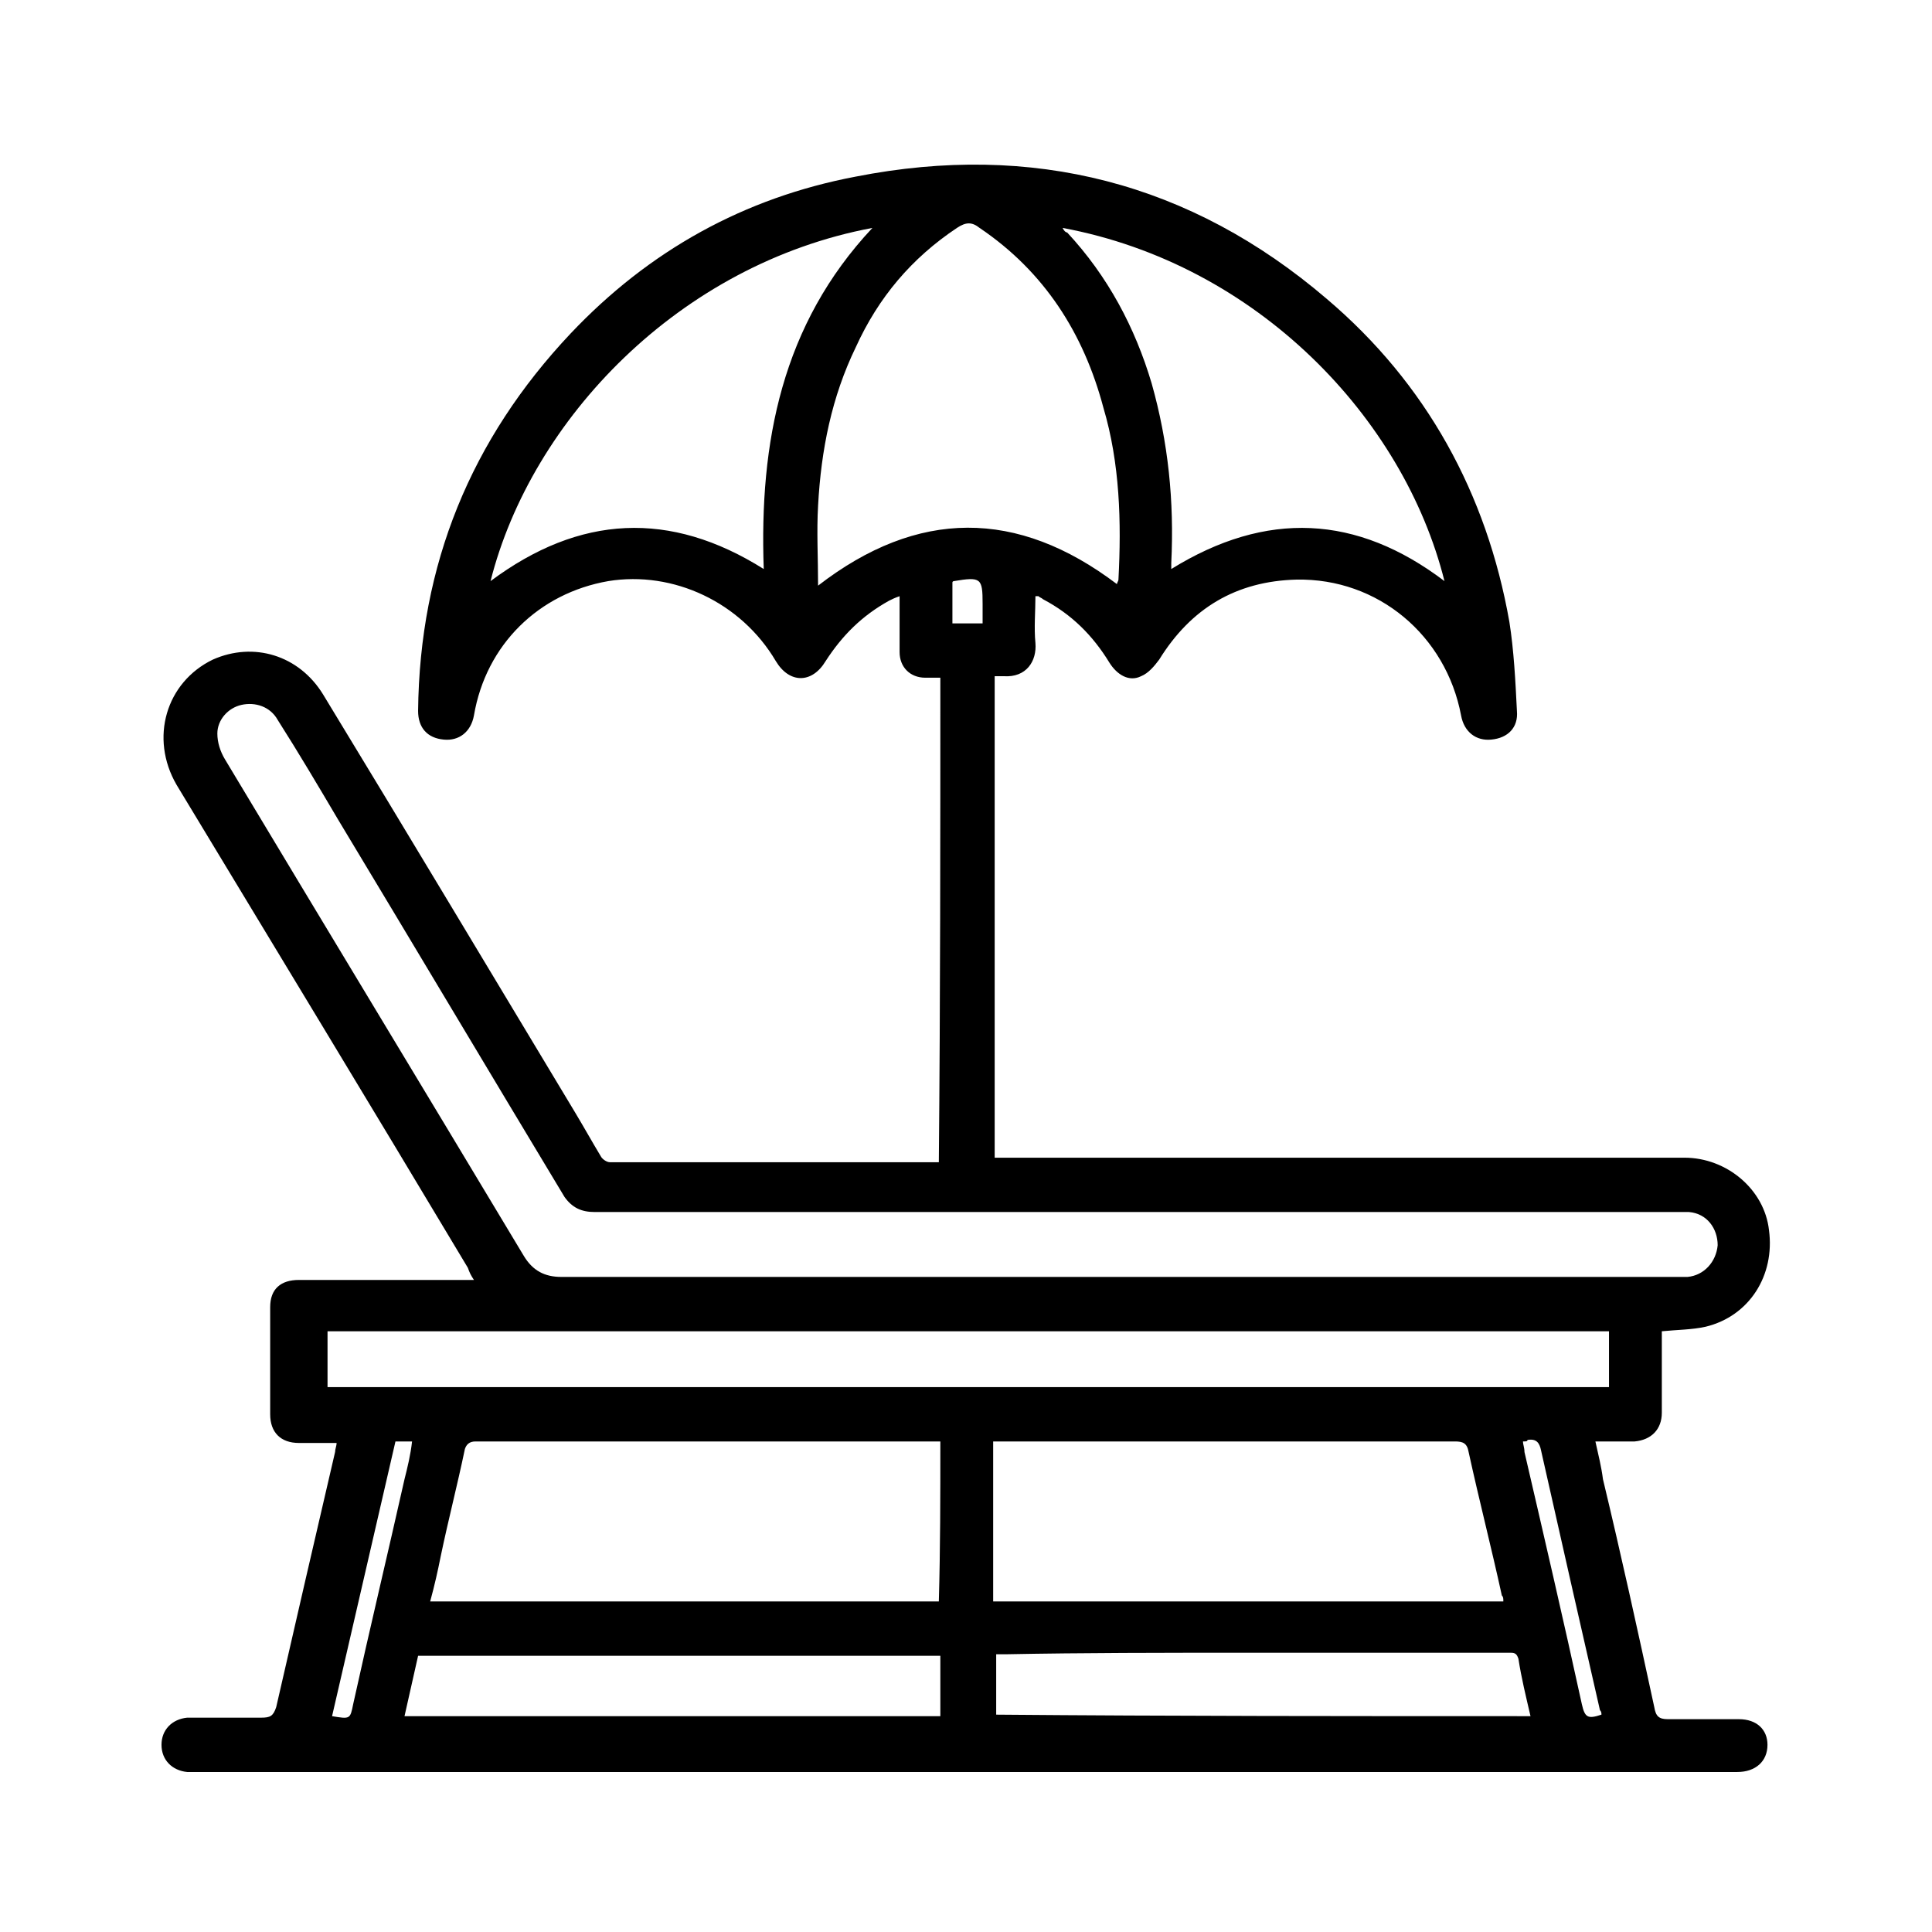 <svg id="Layer_1" enable-background="new 0 0 128 128" height="512" viewBox="0 0 128 128" width="512" xmlns="http://www.w3.org/2000/svg"><path d="m62.3 44.9c-.4 0-.7 0-1 0-1 0-1.7-.7-1.7-1.7 0-1.2 0-2.4 0-3.7-.3.1-.5.2-.7.3-1.8 1-3.1 2.3-4.2 4-.9 1.5-2.4 1.5-3.3 0-2.3-3.9-6.8-6-11.1-5.3-4.6.8-8.1 4.2-8.9 8.9-.2 1.1-1 1.7-2 1.6-1.1-.1-1.7-.8-1.7-1.9.1-9.7 3.5-18 10.1-25 5.2-5.5 11.5-9 18.9-10.4 11.7-2.3 22.2.4 31.2 8.1 6.6 5.6 10.6 12.9 12.1 21.4.3 1.9.4 3.9.5 5.9.1 1.1-.6 1.8-1.7 1.9-1 .1-1.8-.5-2-1.6-1-5.3-5.5-9.1-10.9-9-4 .1-7 1.9-9.1 5.3-.3.4-.7.9-1.2 1.1-.8.4-1.6-.1-2.1-.9-1.1-1.8-2.5-3.2-4.4-4.2-.1-.1-.2-.1-.3-.2 0 0-.1 0-.2 0 0 1-.1 2.1 0 3.1.1 1.2-.6 2.3-2.1 2.2-.2 0-.4 0-.6 0v31.9h.8 44.9c2.8 0 5.3 2.1 5.6 4.8.4 3-1.3 5.7-4.2 6.4-.9.2-1.9.2-2.9.3v2 3.4c0 1.1-.7 1.8-1.8 1.9-.8 0-1.7 0-2.6 0 .2.9.4 1.7.5 2.5 1.2 5 2.3 10 3.4 15.1.1.6.3.8.9.8h4.7c1.2 0 1.9.7 1.9 1.7 0 1.1-.8 1.8-2 1.8-6.5 0-12.9 0-19.4 0-27.5 0-55.1 0-82.6 0-.2 0-.4 0-.7 0-1-.1-1.7-.8-1.7-1.8s.7-1.7 1.7-1.8h4.9c.6 0 .8-.1 1-.7 1.3-5.7 2.6-11.3 3.9-16.9 0-.2.1-.4.1-.6-.9 0-1.7 0-2.5 0-1.2 0-1.9-.7-1.9-1.9 0-2.4 0-4.8 0-7.1 0-1.2.7-1.8 1.9-1.8h10.8.8c-.2-.3-.3-.5-.4-.8-6.4-10.7-12.9-21.4-19.3-32-1.8-3.1-.7-6.8 2.4-8.3 2.7-1.2 5.7-.3 7.3 2.3 5.6 9.2 11.1 18.4 16.7 27.7.6 1 1.1 1.9 1.7 2.9.1.2.4.4.6.4h21.5.3c.1-10.9.1-21.4.1-32.1zm11.9 39.7h36.9.7c1.1-.1 1.9-1 2-2.1 0-1.1-.7-2.1-1.9-2.2-.3 0-.6 0-1 0-23.8 0-47.6 0-71.5 0-.9 0-1.5-.3-2-1-5-8.3-10-16.7-15-25-1.3-2.2-2.6-4.4-4-6.6-.5-.9-1.5-1.2-2.4-1s-1.6 1-1.6 1.9c0 .6.2 1.2.5 1.7 6.6 11 13.2 21.9 19.8 32.9.6 1 1.4 1.4 2.5 1.4zm-11.9 10.9c-.2 0-.3 0-.4 0-10.1 0-20.2 0-30.4 0-.4 0-.6.2-.7.5-.5 2.4-1.1 4.7-1.6 7.1-.2 1-.4 1.9-.7 3h33.7c.1-3.5.1-7 .1-10.6zm37.3 10.6c0-.2 0-.3-.1-.4-.7-3.2-1.5-6.3-2.2-9.5-.1-.6-.4-.7-.9-.7-10 0-19.9 0-29.9 0-.2 0-.5 0-.7 0v10.6zm7-17.9c-28.3 0-56.6 0-84.9 0v3.7h84.9c0-1.2 0-2.4 0-3.7zm-32.6-49.5c0-.1.1-.2.1-.3.2-3.8.1-7.7-1-11.4-1.3-4.9-3.9-9-8.2-11.9-.5-.4-.9-.4-1.5 0-3 2-5.2 4.6-6.7 7.9-1.6 3.3-2.3 6.8-2.5 10.5-.1 1.7 0 3.5 0 5.3 6.6-5.1 13.2-5.1 19.8-.1zm-41.5-.2c5.9-4.4 11.9-4.7 18.1-.8-.3-8.4 1.2-16.2 7.2-22.6-12.8 2.4-22.6 12.7-25.3 23.4zm37.9-23.4c.1.2.2.3.3.3 2.7 2.9 4.5 6.3 5.6 10 1.1 3.9 1.5 7.8 1.3 11.9v.4c6.3-3.9 12.3-3.6 18.1.8-2.7-10.8-12.4-21-25.3-23.4zm31 98.6c-.3-1.3-.6-2.5-.8-3.8-.1-.3-.2-.4-.5-.4-.7 0-1.4 0-2 0-5.3 0-10.5 0-15.8 0-5.2 0-10.5 0-15.7.1-.2 0-.4 0-.6 0v4c11.7.1 23.5.1 35.4.1zm-39.1-4c-11.5 0-23 0-34.6 0-.3 1.3-.6 2.7-.9 4h35.5c0-1.3 0-2.6 0-4zm-36.1-14.2c-1.4 6.1-2.8 12.1-4.2 18.2 1.2.2 1.2.2 1.4-.8 1.1-5 2.3-10 3.4-14.9.2-.8.4-1.6.5-2.5-.3 0-.7 0-1.1 0zm74.7 0c0 .2.1.4.1.7 1.3 5.6 2.6 11.2 3.8 16.7.2.9.4 1 1.3.7 0-.1 0-.2-.1-.3-1.3-5.7-2.6-11.4-3.9-17.2-.1-.5-.3-.8-.9-.7 0 .1-.1.1-.3.1zm-35.8-54.2c0-.5 0-.9 0-1.3 0-1.7-.1-1.8-1.9-1.5 0 0-.1 0-.1.1v2.7z"/></svg>
